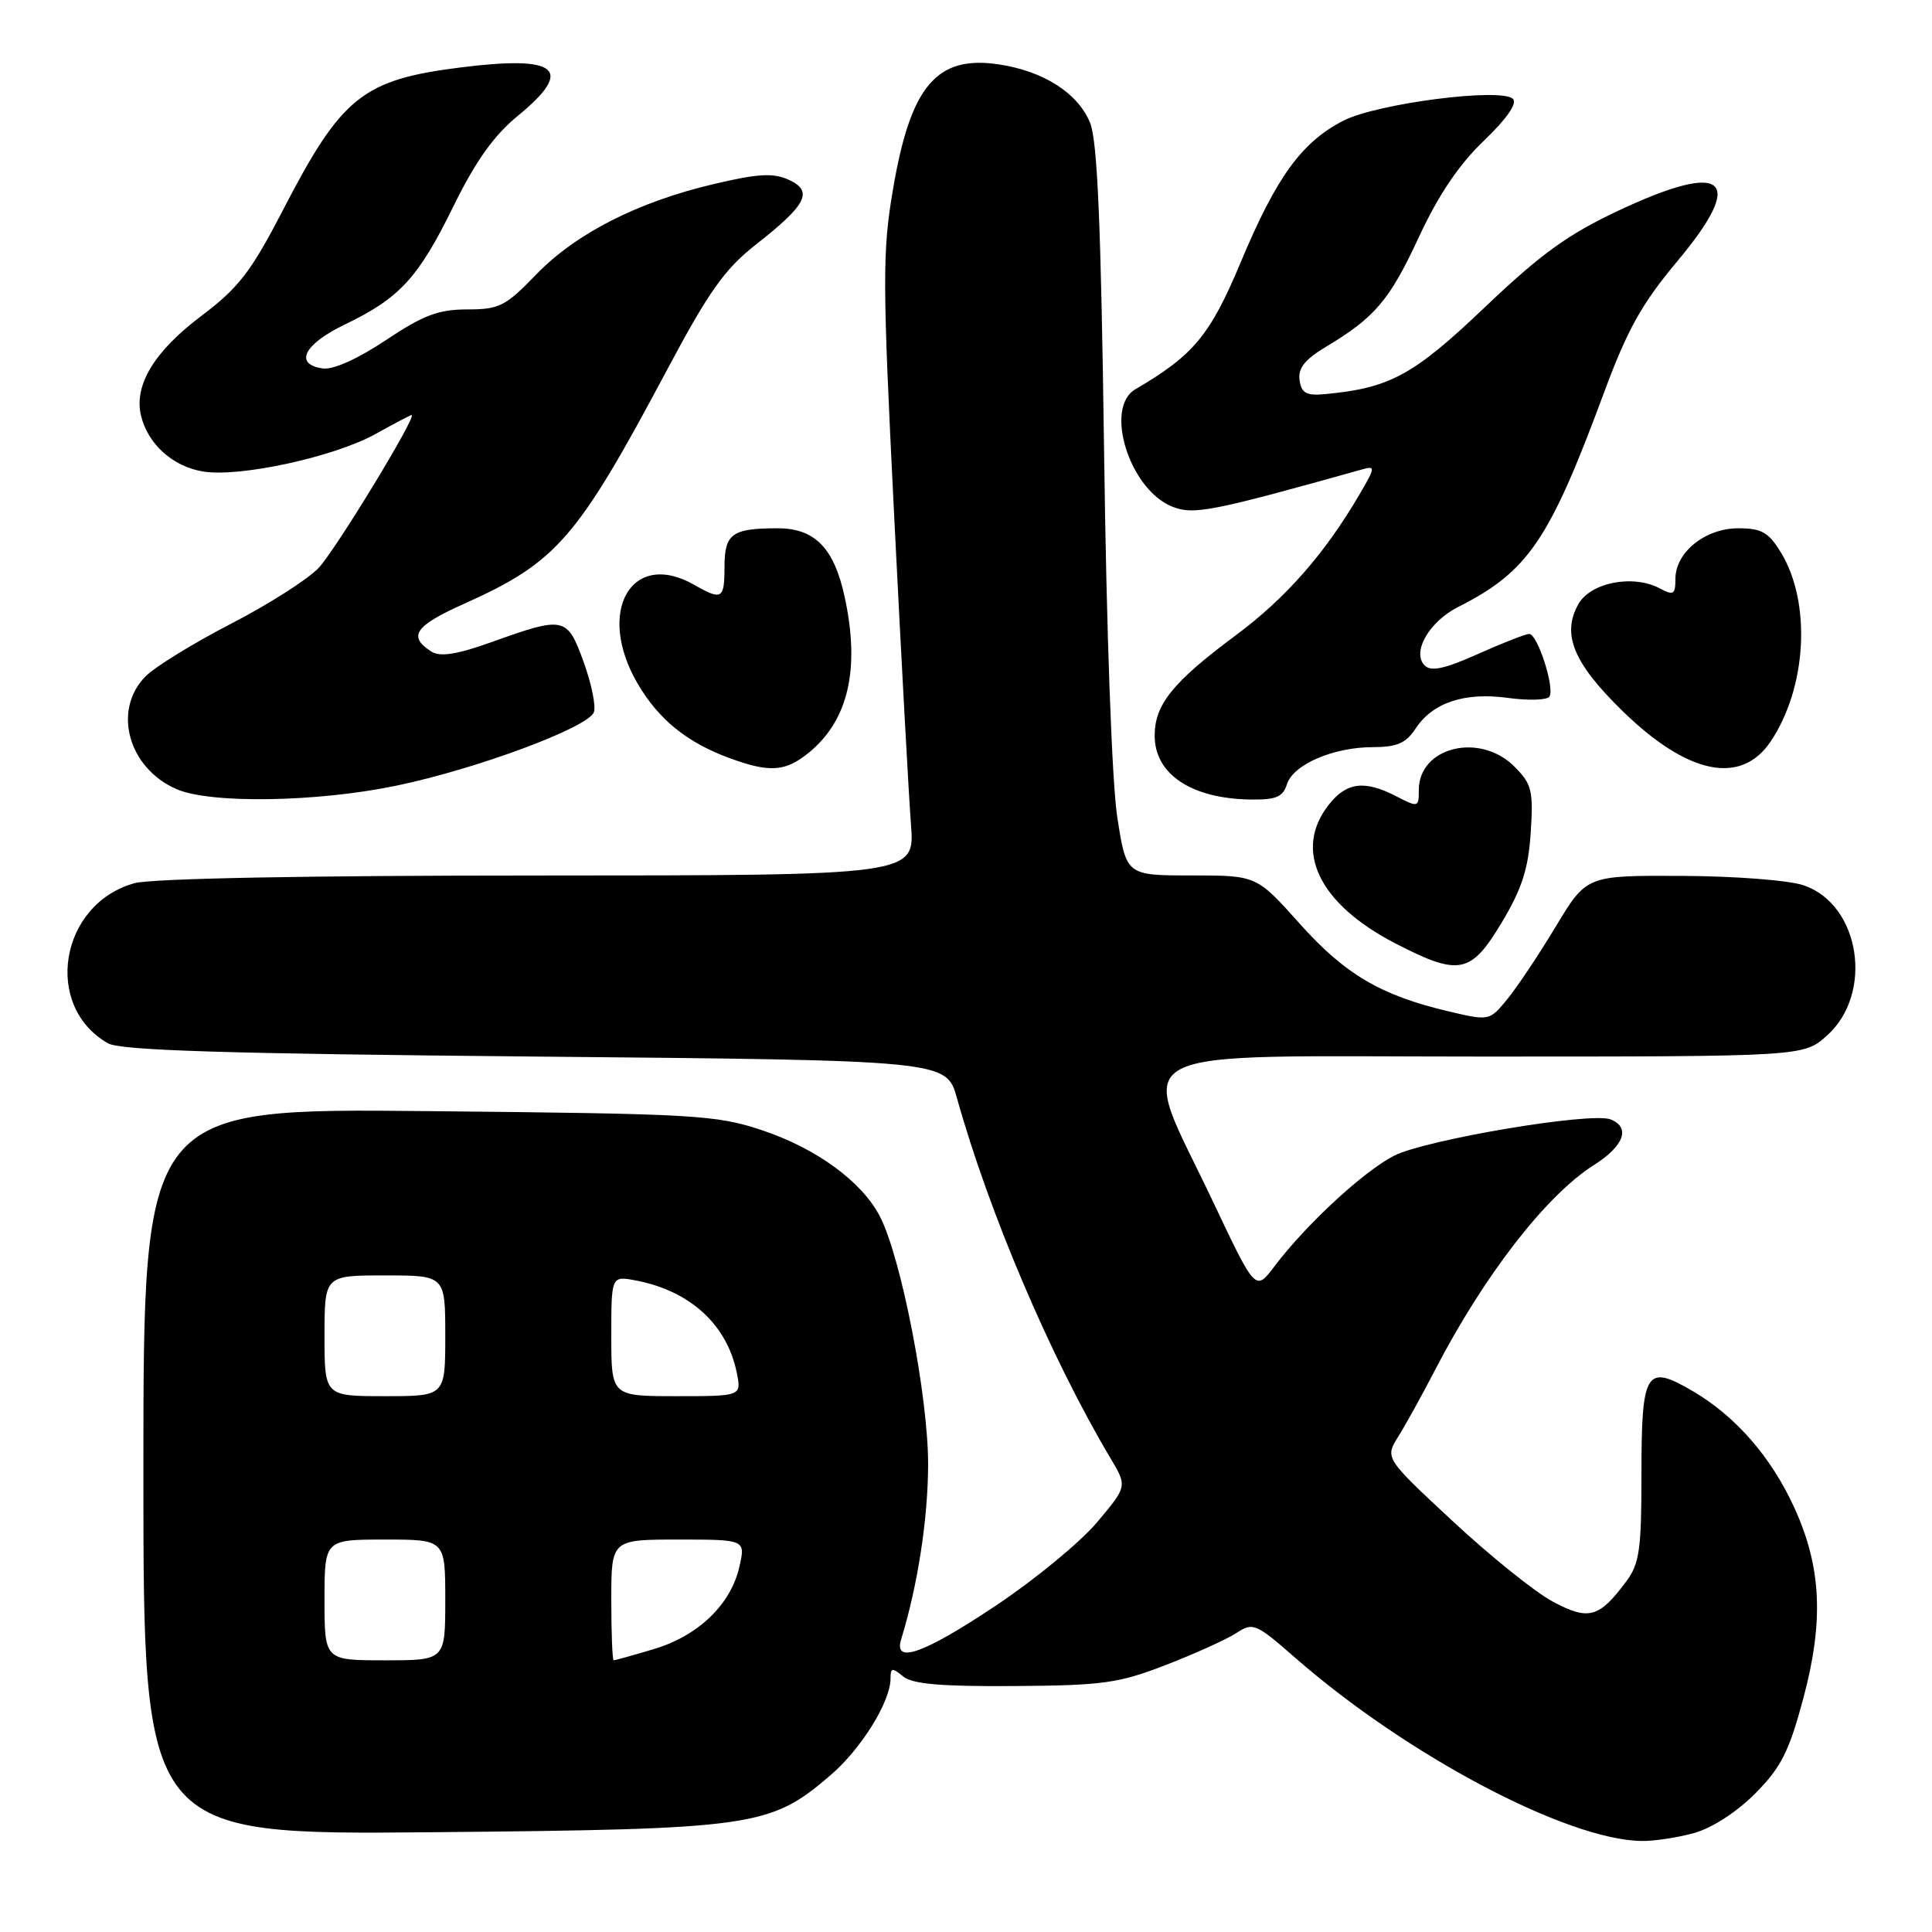 <?xml version="1.0" encoding="UTF-8" standalone="no"?>
<!DOCTYPE svg PUBLIC "-//W3C//DTD SVG 1.1//EN" "http://www.w3.org/Graphics/SVG/1.1/DTD/svg11.dtd" >
<svg xmlns="http://www.w3.org/2000/svg" xmlns:xlink="http://www.w3.org/1999/xlink" version="1.1" viewBox="0 0 256 256">
 <g >
 <path fill="currentColor"
d=" M 224.50 242.88 C 226.86 242.22 230.17 240.08 232.59 237.63 C 236.01 234.18 237.06 232.10 238.96 225.00 C 241.69 214.78 241.35 207.63 237.75 199.76 C 234.67 193.03 229.99 187.67 224.30 184.33 C 218.07 180.68 217.50 181.61 217.50 195.48 C 217.50 205.38 217.24 207.20 215.45 209.60 C 211.88 214.38 210.49 214.76 205.75 212.22 C 203.41 210.97 197.45 206.18 192.50 201.57 C 183.50 193.20 183.50 193.20 185.28 190.35 C 186.26 188.78 188.46 184.80 190.17 181.50 C 196.64 169.00 204.90 158.35 211.21 154.37 C 215.20 151.85 216.10 149.36 213.39 148.32 C 210.79 147.32 188.91 151.01 184.72 153.14 C 180.69 155.20 173.06 162.25 168.86 167.81 C 166.36 171.12 166.36 171.12 160.77 159.31 C 150.73 138.08 147.19 140.00 196.37 140.00 C 238.97 140.00 238.97 140.00 242.08 137.22 C 248.31 131.65 246.49 119.86 239.00 117.31 C 237.06 116.64 229.87 116.09 222.86 116.06 C 210.23 116.00 210.23 116.00 206.16 122.75 C 203.93 126.46 201.03 130.80 199.73 132.39 C 197.36 135.28 197.35 135.28 191.93 134.01 C 182.93 131.88 178.21 129.10 172.19 122.36 C 166.50 116.00 166.50 116.00 157.87 116.00 C 149.24 116.00 149.24 116.00 148.04 108.25 C 147.34 103.71 146.61 83.70 146.30 60.00 C 145.89 29.85 145.42 18.68 144.44 16.27 C 142.83 12.33 138.28 9.42 132.33 8.53 C 124.13 7.30 120.67 11.36 118.35 24.95 C 116.91 33.35 116.92 37.04 118.48 68.32 C 119.42 87.12 120.42 105.54 120.71 109.25 C 121.23 116.00 121.23 116.00 71.37 116.01 C 40.44 116.01 20.10 116.40 17.81 117.03 C 7.91 119.79 5.67 133.31 14.30 138.24 C 15.96 139.19 29.81 139.62 70.95 140.00 C 125.40 140.50 125.40 140.50 126.80 145.50 C 131.06 160.73 139.26 179.97 147.15 193.23 C 149.37 196.95 149.37 196.95 145.35 201.73 C 143.14 204.35 137.12 209.31 131.96 212.75 C 122.42 219.11 118.39 220.56 119.40 217.25 C 121.61 210.06 122.97 201.22 122.98 194.00 C 122.98 184.99 119.41 166.63 116.59 161.18 C 114.22 156.58 108.18 152.17 101.00 149.77 C 94.89 147.73 92.26 147.58 56.75 147.23 C 19.00 146.85 19.00 146.85 19.00 194.99 C 19.00 243.13 19.00 243.13 57.25 242.78 C 100.00 242.38 102.03 242.09 110.03 235.24 C 114.10 231.76 118.00 225.49 118.00 222.42 C 118.00 220.98 118.23 220.94 119.66 222.13 C 120.89 223.15 124.68 223.48 134.41 223.41 C 146.14 223.33 148.23 223.04 154.50 220.61 C 158.35 219.12 162.54 217.22 163.82 216.39 C 166.02 214.94 166.39 215.09 171.64 219.68 C 186.42 232.59 207.57 243.78 217.50 243.94 C 219.15 243.97 222.30 243.49 224.50 242.88 Z  M 198.98 122.25 C 201.67 117.76 202.51 115.14 202.83 110.32 C 203.19 104.74 202.97 103.88 200.66 101.57 C 196.08 96.99 188.00 98.98 188.00 104.68 C 188.00 106.98 187.92 107.01 185.05 105.53 C 180.82 103.34 178.43 103.63 176.07 106.63 C 171.33 112.66 174.74 119.76 184.88 125.00 C 193.35 129.37 194.89 129.07 198.98 122.25 Z  M 52.50 104.11 C 63.10 101.91 77.91 96.41 78.69 94.38 C 78.99 93.59 78.38 90.60 77.34 87.73 C 75.15 81.69 74.80 81.62 65.14 85.08 C 60.59 86.71 58.34 87.07 57.20 86.36 C 54.00 84.34 54.93 82.95 61.44 80.03 C 73.81 74.48 76.43 71.46 88.43 48.93 C 93.92 38.62 96.02 35.66 100.13 32.43 C 106.91 27.12 107.82 25.33 104.51 23.82 C 102.45 22.89 100.46 23.00 94.61 24.38 C 84.49 26.76 76.31 30.93 71.04 36.38 C 66.99 40.58 66.16 41.00 61.91 41.00 C 58.10 41.00 56.09 41.76 51.13 45.07 C 47.40 47.56 44.15 49.02 42.77 48.82 C 38.92 48.28 40.25 45.62 45.69 43.00 C 52.98 39.49 55.42 36.83 60.09 27.32 C 63.00 21.38 65.44 17.95 68.59 15.37 C 76.15 9.17 73.99 7.31 61.09 8.93 C 48.05 10.56 45.28 12.79 37.50 27.82 C 33.24 36.05 31.63 38.13 26.63 41.90 C 20.42 46.58 17.71 51.08 18.69 55.09 C 19.60 58.85 22.88 61.80 26.86 62.47 C 31.72 63.29 44.34 60.54 49.83 57.47 C 52.26 56.11 54.38 55.00 54.54 55.00 C 55.34 55.00 44.47 72.87 42.23 75.24 C 40.81 76.75 35.59 80.08 30.63 82.64 C 25.67 85.20 20.58 88.33 19.31 89.60 C 14.87 94.04 16.97 101.77 23.38 104.56 C 27.87 106.52 41.95 106.30 52.50 104.11 Z  M 170.53 103.91 C 171.36 101.29 176.69 99.00 181.94 99.00 C 185.07 99.00 186.30 98.47 187.53 96.60 C 189.82 93.09 194.04 91.68 199.84 92.48 C 202.56 92.85 205.02 92.77 205.31 92.30 C 206.03 91.14 203.73 84.00 202.63 84.00 C 202.15 84.00 199.09 85.20 195.83 86.66 C 191.43 88.63 189.62 89.02 188.78 88.18 C 187.04 86.44 189.35 82.38 193.21 80.43 C 202.49 75.73 205.28 71.63 212.53 52.05 C 215.63 43.67 217.55 40.23 222.24 34.63 C 231.43 23.66 228.69 21.24 214.56 27.86 C 207.75 31.05 204.20 33.62 196.72 40.74 C 187.26 49.75 184.15 51.43 175.50 52.23 C 173.09 52.45 172.44 52.08 172.20 50.37 C 171.97 48.80 172.90 47.63 175.70 45.95 C 182.20 42.06 184.14 39.76 188.02 31.39 C 190.58 25.87 193.32 21.80 196.61 18.66 C 199.66 15.73 201.08 13.69 200.47 13.10 C 198.91 11.59 182.51 13.70 178.03 15.98 C 172.50 18.80 169.13 23.44 164.41 34.73 C 160.35 44.43 158.17 47.06 150.44 51.58 C 146.29 54.01 149.62 64.77 155.25 67.10 C 158.09 68.28 160.47 67.81 180.45 62.21 C 182.29 61.69 182.27 61.88 180.10 65.58 C 175.51 73.41 170.36 79.26 163.75 84.18 C 155.40 90.38 153.00 93.35 153.00 97.48 C 153.00 102.58 157.85 105.82 165.68 105.94 C 169.08 105.99 169.99 105.61 170.53 103.91 Z  M 107.20 99.71 C 112.41 95.44 113.98 88.65 111.94 79.18 C 110.54 72.63 107.99 70.00 103.04 70.00 C 97.00 70.00 96.00 70.72 96.00 75.11 C 96.00 79.39 95.66 79.59 92.00 77.50 C 83.66 72.73 78.91 81.05 84.50 90.60 C 87.29 95.36 91.04 98.39 96.71 100.47 C 102.01 102.41 104.09 102.26 107.20 99.71 Z  M 234.62 98.25 C 239.42 91.10 240.03 79.87 235.99 73.22 C 234.35 70.53 233.42 70.00 230.33 70.00 C 225.95 70.00 222.00 73.18 222.00 76.71 C 222.00 78.78 221.75 78.93 219.96 77.98 C 216.40 76.07 210.75 77.17 209.13 80.07 C 206.91 84.05 208.49 87.86 214.98 94.20 C 223.63 102.64 230.69 104.10 234.62 98.25 Z  M 43.00 212.00 C 43.00 204.00 43.00 204.00 51.00 204.00 C 59.00 204.00 59.00 204.00 59.00 212.00 C 59.00 220.00 59.00 220.00 51.00 220.00 C 43.00 220.00 43.00 220.00 43.00 212.00 Z  M 81.00 212.00 C 81.00 204.00 81.00 204.00 89.89 204.00 C 98.79 204.00 98.79 204.00 97.97 207.61 C 96.85 212.60 92.51 216.77 86.61 218.52 C 83.87 219.34 81.49 220.00 81.32 220.00 C 81.14 220.00 81.00 216.40 81.00 212.00 Z  M 43.00 177.00 C 43.00 169.00 43.00 169.00 51.00 169.00 C 59.00 169.00 59.00 169.00 59.00 177.00 C 59.00 185.00 59.00 185.00 51.00 185.00 C 43.00 185.00 43.00 185.00 43.00 177.00 Z  M 81.00 177.03 C 81.00 169.05 81.00 169.05 84.25 169.67 C 91.43 171.03 96.36 175.54 97.63 181.92 C 98.25 185.00 98.25 185.00 89.62 185.00 C 81.00 185.00 81.00 185.00 81.00 177.03 Z "/>
</g>
</svg>